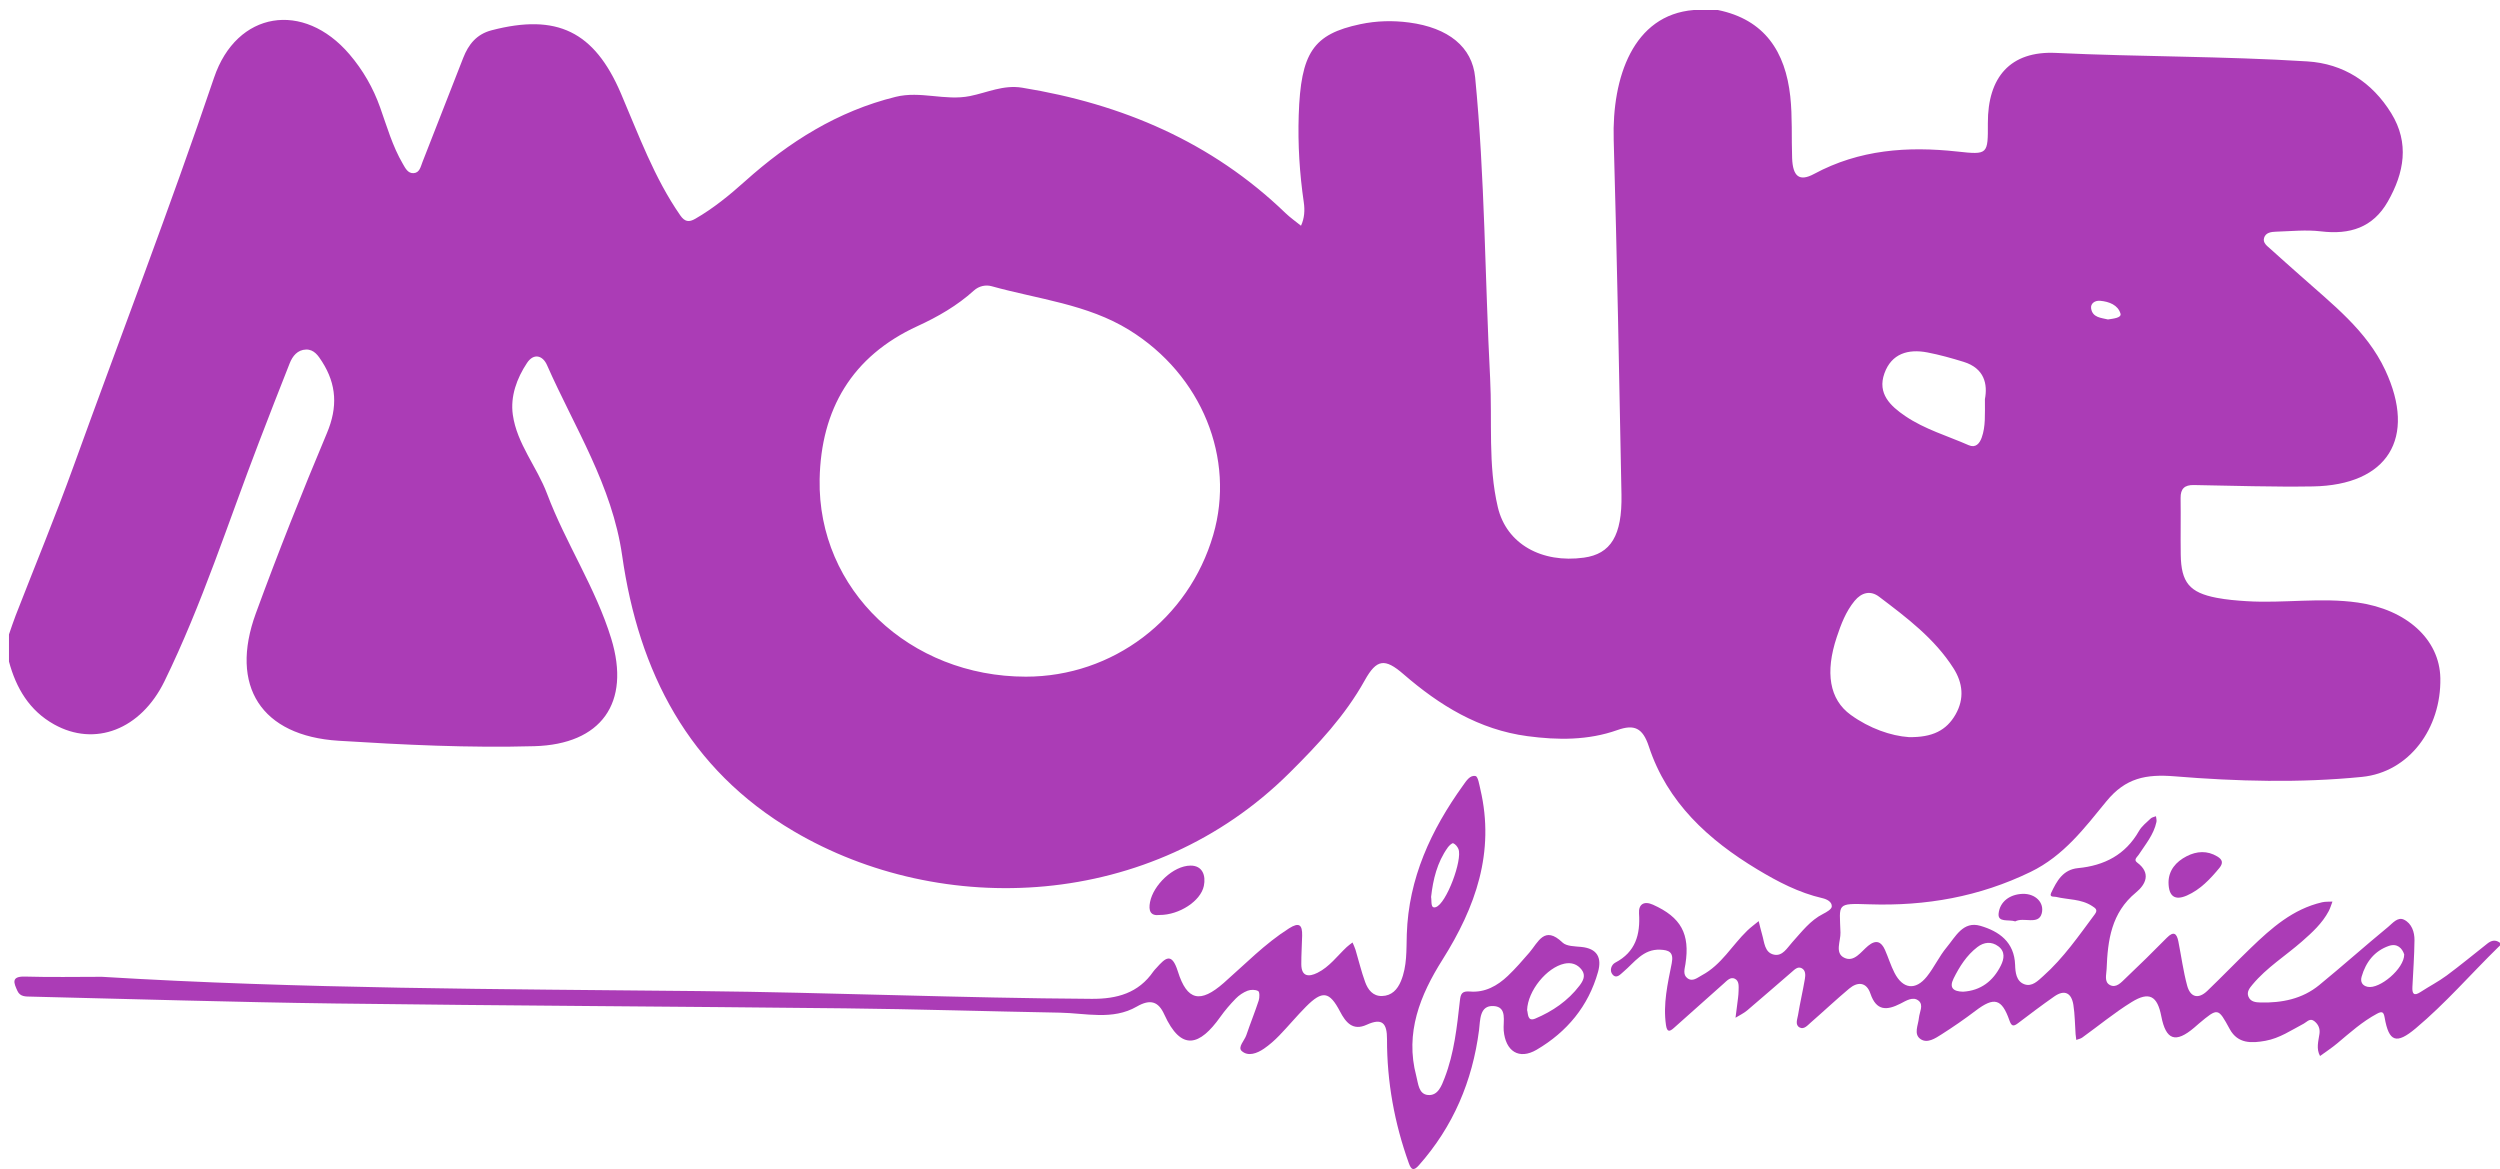 <?xml version="1.0" encoding="utf-8"?>
<!-- Generator: Adobe Illustrator 16.0.0, SVG Export Plug-In . SVG Version: 6.00 Build 0)  -->
<!DOCTYPE svg PUBLIC "-//W3C//DTD SVG 1.1//EN" "http://www.w3.org/Graphics/SVG/1.1/DTD/svg11.dtd">
<svg version="1.1" id="LOGO" xmlns="http://www.w3.org/2000/svg" xmlns:xlink="http://www.w3.org/1999/xlink" x="0px" y="0px"
	 width="397.805px" height="186.051px" viewBox="0 0 397.805 186.051" enable-background="new 0 0 397.805 186.051"
	 xml:space="preserve">
<g>
	<g id="NEON_BLUR">
		<path fill-rule="evenodd" clip-rule="evenodd" fill="#AB3CB6" d="M269.511,1.593c1.28,0,2.561,0,3.84,0
			c7.472,1.528,10.745,6.671,11.52,13.731c0.355,3.245,0.178,6.547,0.294,9.821c0.105,2.944,1.15,3.795,3.488,2.535
			c7.212-3.887,14.881-4.432,22.819-3.564c4.853,0.53,4.86,0.466,4.84-4.52c-0.029-7.3,3.555-11.52,10.83-11.176
			c13.333,0.63,26.688,0.511,40.003,1.35c5.743,0.362,10.303,3.3,13.35,8.242c2.934,4.756,2.062,9.497-0.547,14.068
			c-2.362,4.142-6.047,5.288-10.622,4.737c-2.356-0.284-4.782-0.026-7.175,0.05c-0.741,0.024-1.633,0.132-1.886,0.981
			c-0.243,0.812,0.499,1.296,1.016,1.769c1.563,1.429,3.164,2.815,4.741,4.229c5.05,4.53,10.549,8.696,13.519,15.05
			c5.052,10.808,0.397,18.308-11.521,18.505c-6.312,0.104-12.63-0.115-18.944-0.22c-1.468-0.024-2.117,0.586-2.096,2.072
			c0.043,2.998-0.022,5.997,0.021,8.995c0.064,4.435,1.394,6.054,5.718,6.879c1.563,0.298,3.166,0.435,4.758,0.534
			c5.901,0.371,11.811-0.628,17.725,0.223c7.719,1.109,12.984,5.831,13.108,12.007c0.161,8.008-4.955,14.983-12.469,15.732
			c-9.898,0.986-19.897,0.717-29.799-0.091c-4.568-0.372-7.818,0.249-10.864,3.967c-3.467,4.23-6.78,8.676-12.064,11.24
			c-8.178,3.968-16.685,5.456-25.661,5.159c-5.323-0.177-4.739-0.136-4.596,4.495c0.042,1.364-0.932,3.229,0.571,3.993
			c1.594,0.809,2.689-0.948,3.822-1.878c1.264-1.038,2.099-0.692,2.696,0.658c0.531,1.203,0.912,2.479,1.513,3.644
			c1.33,2.578,3.345,2.833,5.146,0.581c1.168-1.458,1.958-3.222,3.152-4.652c1.402-1.678,2.602-4.224,5.359-3.42
			c2.98,0.869,5.409,2.572,5.531,6.227c0.039,1.16,0.166,2.584,1.455,3.065c1.241,0.464,2.19-0.558,3.036-1.312
			c3.218-2.868,5.647-6.404,8.201-9.834c0.536-0.719,0.035-0.981-0.438-1.294c-1.749-1.152-3.83-0.989-5.753-1.458
			c-0.322-0.078-1.119,0.109-0.755-0.657c0.887-1.865,1.861-3.688,4.268-3.919c4.184-0.4,7.538-2.12,9.693-5.9
			c0.44-0.774,1.212-1.37,1.874-2.003c0.205-0.195,0.553-0.24,0.835-0.354c0.029,0.307,0.136,0.63,0.074,0.917
			c-0.431,2.018-1.748,3.562-2.837,5.229c-0.231,0.354-0.841,0.772-0.241,1.217c2.291,1.702,1.354,3.511-0.184,4.775
			c-3.926,3.231-4.496,7.6-4.667,12.184c-0.034,0.893-0.415,2.038,0.52,2.535c1.005,0.535,1.804-0.418,2.471-1.05
			c2.236-2.115,4.431-4.275,6.592-6.468c1.104-1.12,1.585-0.67,1.835,0.591c0.465,2.343,0.777,4.724,1.398,7.023
			c0.5,1.85,1.768,2.218,3.212,0.831c2.336-2.243,4.584-4.577,6.915-6.824c3.294-3.175,6.704-6.196,11.346-7.268
			c0.529-0.122,1.098-0.078,1.648-0.11c-0.197,0.509-0.346,1.043-0.599,1.521c-1.031,1.947-2.632,3.402-4.258,4.827
			c-2.611,2.289-5.604,4.145-7.853,6.843c-0.446,0.536-0.981,1.152-0.66,1.936c0.344,0.835,1.16,0.911,1.928,0.93
			c3.404,0.08,6.641-0.563,9.33-2.766c3.706-3.036,7.285-6.228,10.984-9.272c0.698-0.574,1.516-1.637,2.525-1.133
			c1.218,0.606,1.671,1.956,1.655,3.273c-0.028,2.474-0.205,4.945-0.33,7.418c-0.054,1.062,0.2,1.528,1.293,0.813
			c1.368-0.895,2.837-1.647,4.147-2.616c2.216-1.639,4.341-3.4,6.506-5.106c0.582-0.459,1.213-0.634,1.876-0.187
			c0.469,0.316,0.063,0.552-0.137,0.747c-4.397,4.306-8.431,8.979-13.163,12.946c-3.063,2.568-4.26,2.188-4.941-1.716
			c-0.157-0.898-0.401-1.051-1.213-0.616c-2.35,1.26-4.308,3.023-6.329,4.717c-0.866,0.726-1.822,1.346-2.737,2.014
			c-0.636-1.155-0.265-2.338-0.093-3.515c0.12-0.826-0.157-1.496-0.798-2.015c-0.71-0.575-1.187,0.108-1.698,0.378
			c-1.975,1.04-3.852,2.326-6.09,2.73c-2.189,0.396-4.396,0.505-5.687-1.854c-1.874-3.429-1.847-3.444-4.934-0.865
			c-0.245,0.204-0.479,0.422-0.723,0.629c-2.97,2.522-4.5,1.993-5.236-1.81c-0.629-3.25-1.915-3.99-4.713-2.264
			c-2.742,1.692-5.249,3.768-7.873,5.655c-0.266,0.19-0.627,0.249-0.944,0.37c-0.037-0.309-0.088-0.615-0.11-0.924
			c-0.112-1.553-0.109-3.122-0.351-4.653c-0.295-1.876-1.38-2.496-3.041-1.336c-1.963,1.371-3.875,2.817-5.783,4.265
			c-0.743,0.563-1.033,0.456-1.353-0.456c-1.223-3.488-2.434-3.776-5.393-1.531c-1.746,1.326-3.557,2.575-5.406,3.752
			c-0.995,0.634-2.26,1.484-3.332,0.759c-1.156-0.781-0.379-2.217-0.271-3.368c0.088-0.93,0.773-2.048-0.028-2.727
			c-0.896-0.76-2.002-0.017-2.895,0.439c-2.183,1.115-3.849,1.202-4.794-1.591c-0.62-1.833-2.01-1.941-3.393-0.779
			c-2.078,1.746-4.056,3.61-6.104,5.393c-0.493,0.429-1.066,1.14-1.749,0.787c-0.788-0.407-0.379-1.314-0.273-1.969
			c0.312-1.927,0.766-3.831,1.091-5.757c0.103-0.607,0.143-1.384-0.52-1.718c-0.627-0.315-1.13,0.233-1.574,0.614
			c-2.367,2.028-4.703,4.092-7.084,6.104c-0.553,0.468-1.235,0.782-1.858,1.168c0.091-0.705,0.187-1.409,0.27-2.114
			c0.084-0.714,0.206-1.429,0.217-2.146c0.011-0.704,0.13-1.592-0.599-1.948c-0.7-0.342-1.265,0.327-1.761,0.766
			c-2.663,2.352-5.3,4.732-7.958,7.09c-0.67,0.594-1.069,0.653-1.233-0.474c-0.489-3.368,0.276-6.619,0.917-9.854
			c0.359-1.812-0.512-2.086-1.835-2.147c-2.723-0.126-4.096,2.031-5.864,3.523c-0.492,0.415-1.09,1.153-1.715,0.435
			c-0.53-0.609-0.21-1.562,0.414-1.889c3.245-1.702,4.014-4.466,3.794-7.852c-0.094-1.438,0.782-2.021,2.221-1.375
			c4.467,2.003,5.913,4.656,5.162,9.448c-0.121,0.772-0.437,1.683,0.313,2.247c0.835,0.63,1.596-0.09,2.305-0.467
			c3.106-1.649,4.791-4.758,7.221-7.104c0.566-0.546,1.211-1.01,1.819-1.512c0.179,0.71,0.332,1.428,0.542,2.129
			c0.37,1.233,0.378,2.884,1.893,3.208c1.367,0.293,2.103-1.088,2.915-1.983c1.5-1.653,2.837-3.464,4.908-4.509
			c0.541-0.272,1.343-0.737,1.371-1.158c0.053-0.766-0.793-1.177-1.486-1.337c-3.747-0.865-7.098-2.615-10.35-4.574
			c-7.815-4.709-14.347-10.662-17.276-19.579c-0.978-2.975-2.344-3.541-4.995-2.601c-4.677,1.659-9.486,1.616-14.325,0.972
			c-7.709-1.028-13.991-4.904-19.734-9.877c-2.952-2.557-4.261-2.398-6.149,0.999c-3.129,5.628-7.448,10.222-11.976,14.721
			c-22.012,21.878-55.342,23.159-78.905,9.276c-16.793-9.895-24.644-25.388-27.28-43.842c-1.599-11.191-7.579-20.388-11.964-30.332
			c-0.676-1.533-2.111-1.936-3.175-0.333c-1.637,2.466-2.67,5.322-2.261,8.243c0.649,4.625,3.834,8.277,5.448,12.566
			c2.963,7.878,7.738,14.974,10.211,23.051c3.146,10.271-1.606,16.829-12.237,17.125c-10.4,0.289-20.791-0.218-31.156-0.866
			c-12.286-0.769-17.398-8.691-13.157-20.274c3.535-9.654,7.335-19.219,11.319-28.697c1.721-4.095,1.544-7.713-0.777-11.348
			c-0.604-0.946-1.28-1.969-2.554-1.931c-1.357,0.042-2.143,1.035-2.602,2.191c-1.663,4.182-3.284,8.381-4.899,12.583
			c-4.89,12.724-9.03,25.747-15.033,38.024c-3.759,7.688-11.067,10.481-17.566,6.843c-3.927-2.199-6.033-5.764-7.168-9.995
			c0-1.44,0-2.881,0-4.32c0.353-1.004,0.679-2.018,1.064-3.009c3.089-7.953,6.354-15.841,9.253-23.862
			c7.436-20.572,15.3-40.986,22.315-61.715C37.662,1.737,48.3,0.083,55.605,8.637c2.145,2.511,3.77,5.331,4.881,8.456
			c1.081,3.039,1.964,6.163,3.609,8.972c0.395,0.675,0.797,1.546,1.718,1.489c0.963-0.06,1.123-1.035,1.406-1.755
			c2.175-5.528,4.324-11.065,6.491-16.596c0.838-2.139,2.125-3.763,4.515-4.385c10.398-2.709,16.341,0.179,20.562,10.016
			c2.844,6.629,5.298,13.447,9.462,19.442c0.714,1.029,1.379,1.116,2.38,0.54c2.893-1.665,5.462-3.769,7.928-5.979
			c6.996-6.269,14.726-11.147,23.967-13.429c3.96-0.978,7.874,0.671,11.807-0.12c2.746-0.552,5.327-1.82,8.305-1.336
			c15.918,2.583,30.157,8.626,41.907,19.947c0.764,0.737,1.647,1.349,2.476,2.02c0.553-1.198,0.627-2.469,0.441-3.738
			c-0.67-4.598-0.956-9.208-0.805-13.858c0.325-9.933,2.275-12.886,9.807-14.477c2.561-0.541,5.164-0.608,7.754-0.265
			c6.277,0.832,10.041,3.896,10.512,8.716c1.556,15.922,1.552,31.923,2.384,47.883c0.357,6.85-0.362,13.792,1.228,20.533
			c1.378,5.846,6.977,8.949,13.701,8.018c4.261-0.59,6.093-3.491,5.971-10.04c-0.353-18.82-0.707-37.642-1.237-56.458
			C256.494,12.318,259.871,2.376,269.511,1.593z M163.241,107.673c13.819,0.002,25.909-9.147,29.813-22.56
			c3.532-12.136-1.774-25.43-13.371-32.601c-6.654-4.114-14.507-4.907-21.89-6.968c-0.957-0.267-2.032-0.03-2.821,0.685
			c-2.667,2.416-5.755,4.185-8.985,5.667c-10.448,4.794-15.354,13.278-15.565,24.372
			C130.088,93.843,144.764,107.672,163.241,107.673z M303.715,117.29c3.784,0.075,6.014-1.076,7.455-3.598
			c1.436-2.509,1.16-5.02-0.33-7.361c-3.017-4.736-7.446-8.056-11.833-11.378c-1.364-1.033-2.785-0.695-3.905,0.667
			c-1.396,1.698-2.152,3.712-2.832,5.752c-1.871,5.614-1.187,9.916,2.224,12.382C297.478,115.913,300.903,117.095,303.715,117.29z
			 M315.844,63.509c0.452-2.354-0.057-4.901-3.388-5.93c-1.896-0.585-3.817-1.125-5.764-1.499c-3.058-0.587-5.708,0.174-6.84,3.328
			c-1.157,3.222,0.955,5.197,3.33,6.808c3.094,2.099,6.698,3.138,10.085,4.626c1.098,0.482,1.729-0.26,2.069-1.221
			C315.965,67.85,315.838,66,315.844,63.509z M312.363,157.801c2.806-0.169,4.786-1.673,6.024-4.178
			c0.516-1.042,0.711-2.208-0.404-3.041c-1.096-0.816-2.288-0.686-3.332,0.113c-1.717,1.314-2.85,3.107-3.796,5.015
			C310.111,157.213,310.848,157.767,312.363,157.801z M382.563,151.865c-0.315-0.966-1.106-1.813-2.446-1.348
			c-2.3,0.798-3.667,2.587-4.33,4.89c-0.227,0.784,0.065,1.431,0.957,1.618C378.641,157.425,382.58,154.147,382.563,151.865z
			 M335.421,50.833c0.855-0.135,2.193-0.249,1.994-0.934c-0.396-1.359-1.796-1.909-3.228-2.036c-0.877-0.078-1.56,0.461-1.446,1.21
			C332.966,50.557,334.358,50.567,335.421,50.833z"/>
		<path fill-rule="evenodd" clip-rule="evenodd" fill="#AB3CB6" d="M16.205,155.431c31.65,1.926,63.353,1.943,95.054,2.271
			c20.823,0.216,41.638,1.11,62.468,1.236c4.007,0.023,7.423-0.907,9.803-4.364c0.135-0.196,0.311-0.364,0.471-0.542
			c1.42-1.584,2.431-2.616,3.425,0.55c1.47,4.683,3.579,5.088,7.299,1.824c3.39-2.974,6.531-6.231,10.378-8.677
			c1.648-1.047,2.137-0.553,2.098,1.154c-0.035,1.516-0.142,3.03-0.134,4.546c0.011,1.967,1.157,2.066,2.567,1.366
			c1.905-0.945,3.148-2.681,4.658-4.098c0.285-0.269,0.616-0.488,0.926-0.731c0.159,0.388,0.353,0.764,0.473,1.163
			c0.515,1.715,0.924,3.467,1.538,5.145c0.435,1.187,1.206,2.251,2.681,2.213c1.545-0.04,2.453-1.032,3.01-2.371
			c0.993-2.392,0.853-4.943,0.932-7.445c0.284-8.935,3.861-16.608,8.961-23.708c0.498-0.694,1.097-1.675,1.983-1.475
			c0.396,0.09,0.586,1.353,0.763,2.108c2.349,10.012-0.76,18.76-6.038,27.128c-3.537,5.605-5.986,11.615-4.16,18.491
			c0.317,1.194,0.361,2.901,1.877,3.026c1.572,0.129,2.149-1.456,2.637-2.722c1.522-3.952,1.962-8.13,2.427-12.294
			c0.117-1.054,0.297-1.566,1.617-1.452c2.358,0.201,4.352-0.906,6.019-2.495c1.211-1.155,2.317-2.426,3.412-3.695
			c1.424-1.651,2.39-4.379,5.275-1.611c0.637,0.611,1.955,0.604,2.978,0.703c2.558,0.25,3.314,1.715,2.679,3.981
			c-1.534,5.459-4.948,9.547-9.759,12.376c-2.825,1.661-4.958,0.238-5.249-3.038c-0.129-1.453,0.625-3.778-1.603-3.911
			c-2.271-0.136-2.12,2.265-2.32,3.813c-1.05,8.143-4.113,15.351-9.573,21.523c-0.87,0.983-1.233,0.699-1.606-0.341
			c-2.288-6.371-3.482-12.944-3.467-19.708c0.006-2.526-0.725-3.458-3.243-2.305c-2.193,1.003-3.315-0.357-4.229-2.104
			c-1.693-3.231-2.809-3.405-5.423-0.775c-1.464,1.473-2.79,3.082-4.235,4.574c-0.745,0.771-1.562,1.497-2.443,2.102
			c-1.092,0.751-2.525,1.3-3.548,0.376c-0.672-0.607,0.444-1.664,0.735-2.522c0.626-1.846,1.364-3.655,1.969-5.507
			c0.153-0.471,0.163-1.368-0.081-1.507c-0.444-0.253-1.19-0.246-1.697-0.053c-0.686,0.262-1.353,0.717-1.869,1.244
			c-0.891,0.91-1.729,1.891-2.468,2.928c-3.249,4.564-6.191,5.582-8.917-0.415c-0.921-2.026-2.187-2.496-4.371-1.235
			c-3.838,2.215-8.127,1.04-12.241,0.966c-11.39-0.205-22.778-0.561-34.169-0.687c-27.029-0.299-54.06-0.42-81.088-0.771
			c-16.146-0.209-32.29-0.717-48.434-1.094c-0.837-0.02-1.743,0.048-2.176-0.903c-0.569-1.248-1.072-2.353,1.206-2.287
			C8.052,155.516,12.129,155.431,16.205,155.431z M242.995,160.732c0.18,0.53,0.01,1.896,1.313,1.344
			c2.737-1.156,5.188-2.825,7.024-5.234c0.563-0.738,1.046-1.604,0.357-2.52c-0.687-0.912-1.665-1.222-2.772-0.979
			C246.131,153.95,243.103,157.634,242.995,160.732z M227.718,142.734c0.131,0.685-0.136,1.881,0.737,1.615
			c1.684-0.513,4.291-7.548,3.616-9.244c-0.149-0.374-0.481-0.784-0.83-0.924c-0.178-0.071-0.655,0.372-0.871,0.673
			C228.671,137.231,228.027,139.965,227.718,142.734z"/>
		<path fill-rule="evenodd" clip-rule="evenodd" fill="#AB3CB6" d="M184.535,145.593c-1.495,0.19-1.804-0.69-1.54-2.052
			c0.525-2.71,3.69-5.789,6.446-5.805c1.891-0.012,2.464,1.56,2.119,3.231C191.062,143.381,187.644,145.596,184.535,145.593z"/>
		<path fill-rule="evenodd" clip-rule="evenodd" fill="#AB3CB6" d="M345.06,140.397c0.019-1.897,1.161-3.267,2.885-4.153
			c1.602-0.823,3.282-0.935,4.9,0.053c0.802,0.489,0.959,1.03,0.291,1.835c-1.463,1.763-3.014,3.42-5.143,4.36
			C346.123,143.317,345.072,142.698,345.06,140.397z"/>
		<path fill-rule="evenodd" clip-rule="evenodd" fill="#AC3CB7" d="M320.675,146.613c-1.052-0.353-2.807,0.237-2.653-1.245
			c0.199-1.933,1.824-3.066,3.813-3.134c2.052-0.069,3.504,1.408,3.047,3.117C324.371,147.258,321.985,145.875,320.675,146.613z"/>
	</g>
</g>
</svg>
